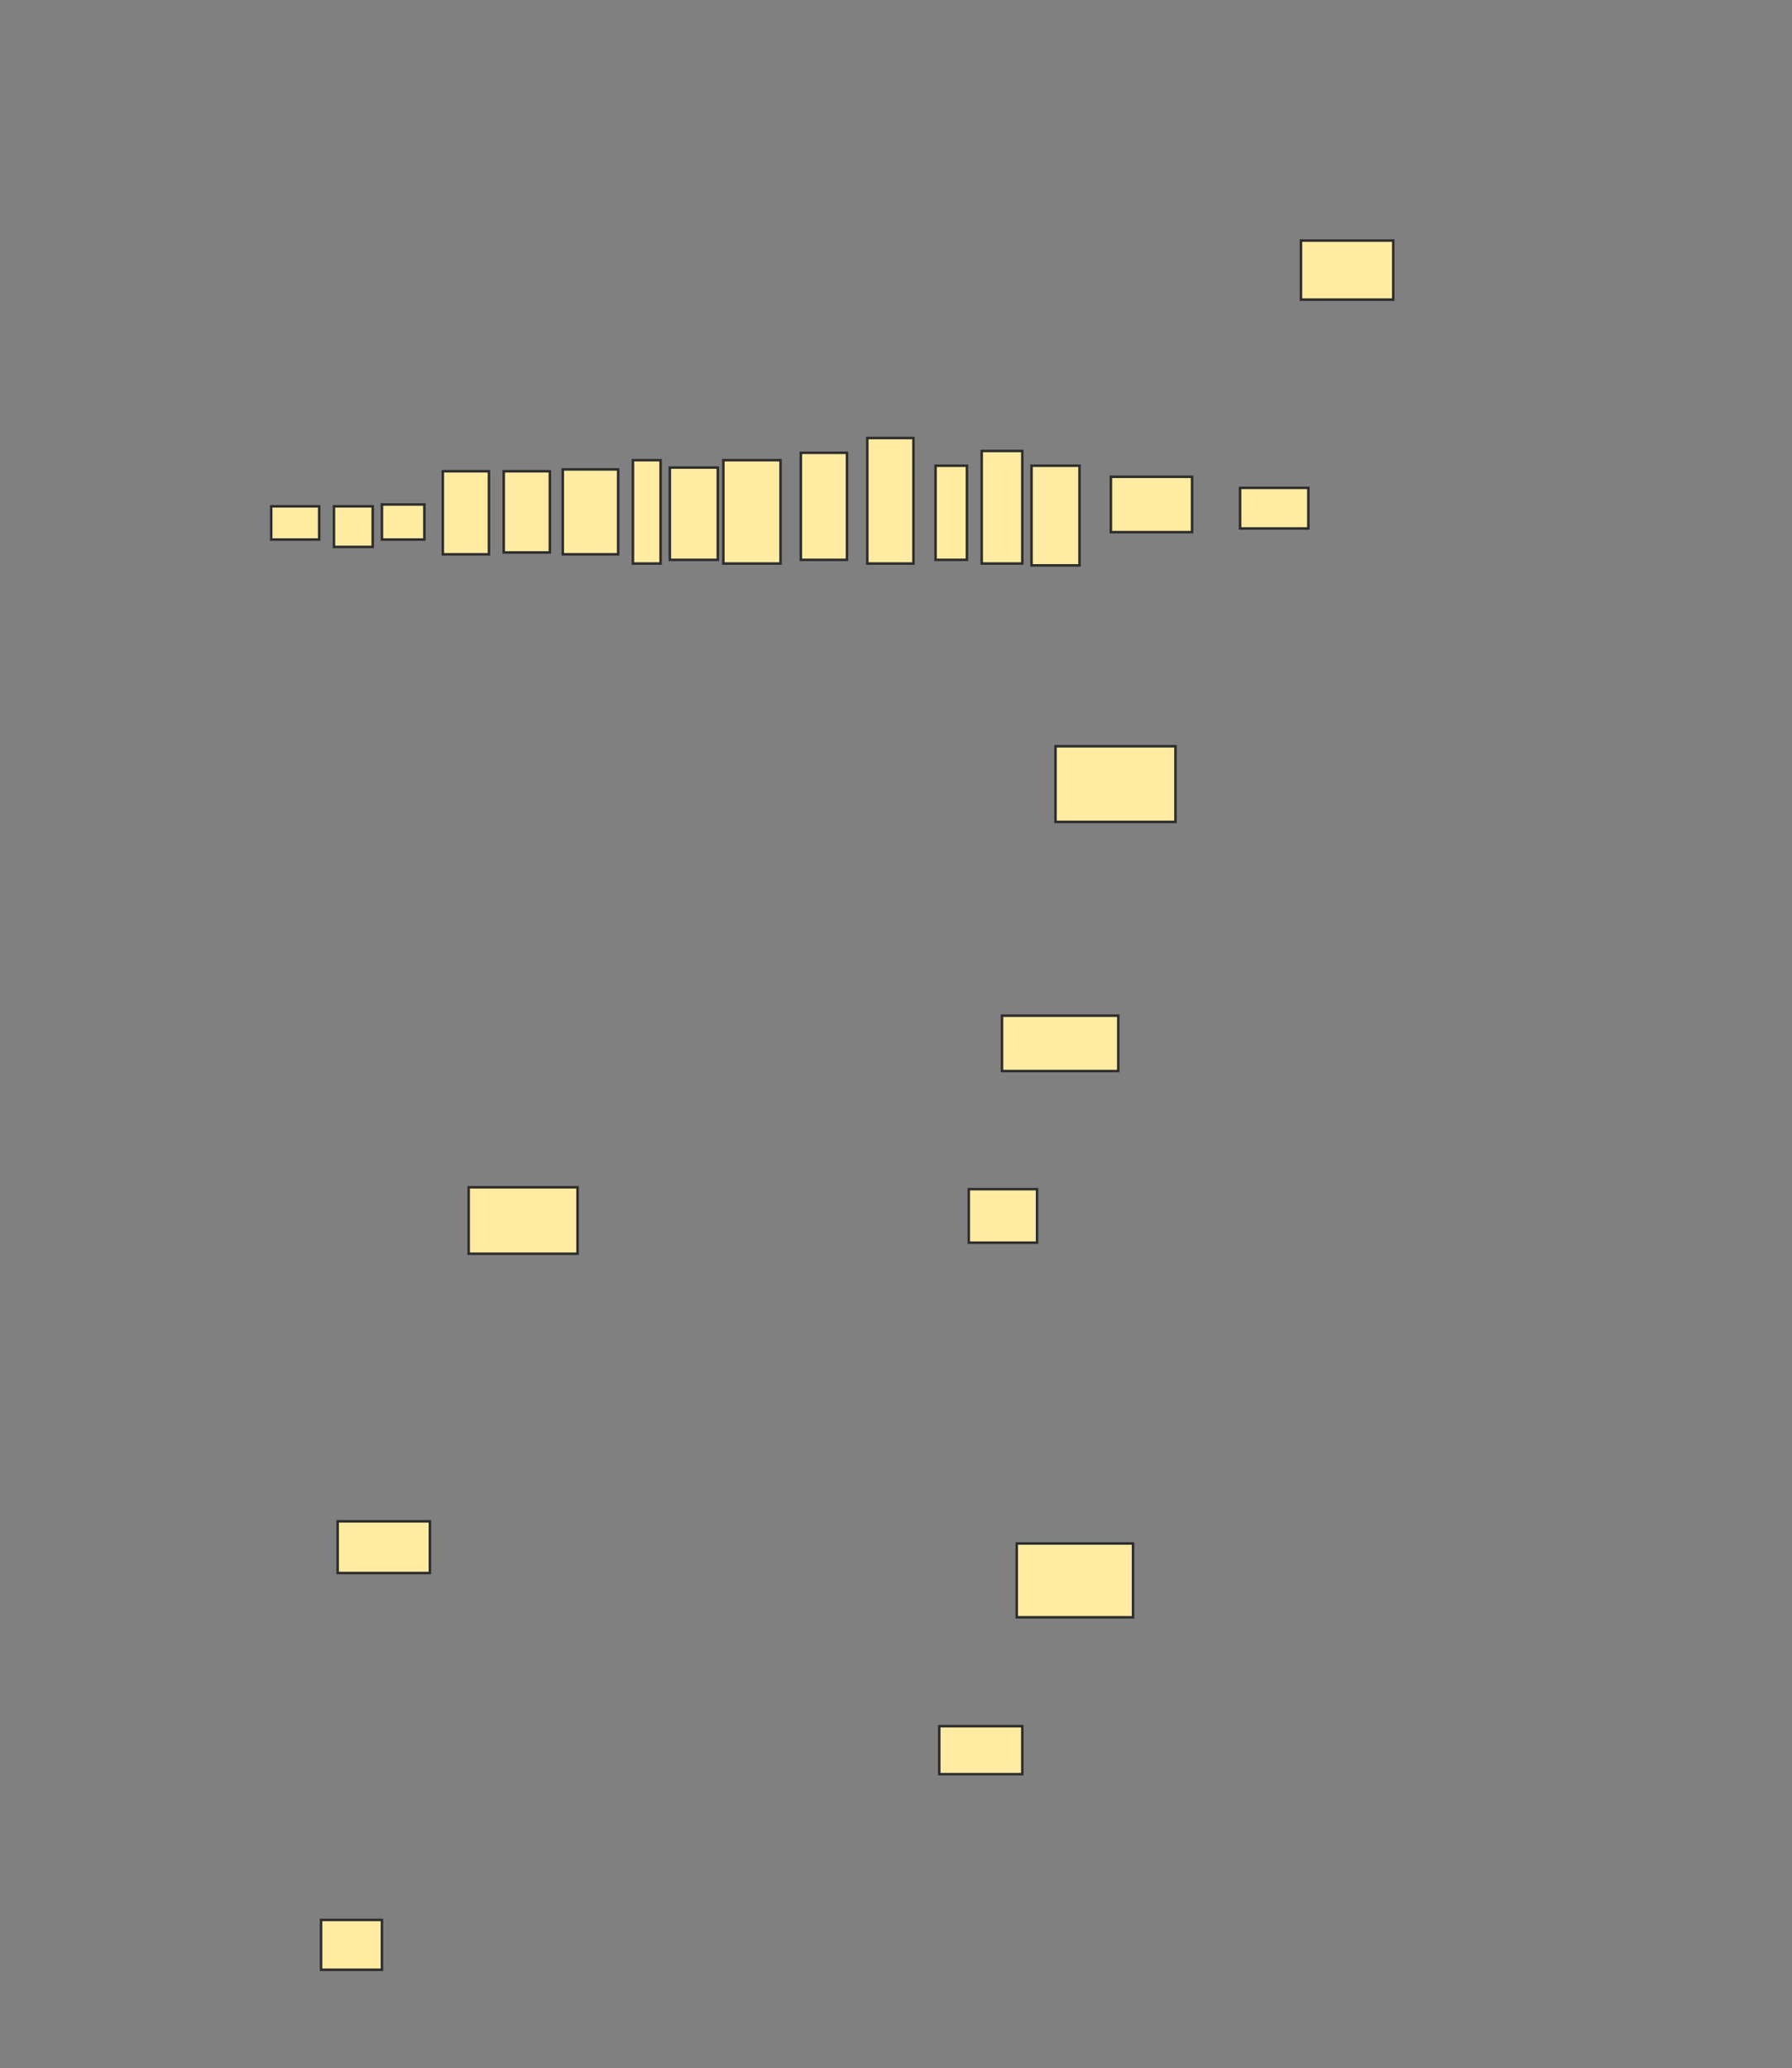 <svg height="824" width="714" xmlns="http://www.w3.org/2000/svg">
 <rect width="100%" height="100%" fill="#808080" stroke="none"/>
 <!-- Created with Image Occlusion Enhanced -->
 <g>
  <title>Labels</title>
 </g>
 <g>
  <title>Masks</title>
  <g id="309615517bc343478cbd87a14bc8eed2-ao-1">
   <rect fill="#FFEBA2" height="22.059" stroke="#2D2D2D" width="46.324" x="399.235" y="404.676"/>
   <rect fill="#FFEBA2" height="30.147" stroke="#2D2D2D" width="47.794" x="420.559" y="297.324"/>
   <rect fill="#FFEBA2" height="22.059" stroke="#2D2D2D" width="32.353" x="442.618" y="189.971"/>
   <rect fill="#FFEBA2" height="16.176" stroke="#2D2D2D" width="27.206" x="494.088" y="194.382"/>
   <rect fill="#FFEBA2" height="23.529" stroke="#2D2D2D" width="36.765" x="518.353" y="95.853"/>
   <rect fill="#FFEBA2" height="29.412" stroke="#2D2D2D" width="46.324" x="405.118" y="614.971"/>
   <rect fill="#FFEBA2" height="19.118" stroke="#2D2D2D" width="33.088" x="374.235" y="687.765"/>
  </g>
  <g id="309615517bc343478cbd87a14bc8eed2-ao-2">
   <rect fill="#FFEBA2" height="21.324" stroke="#2D2D2D" width="27.206" x="386" y="473.794"/>
   <g>
    <rect fill="#FFEBA2" height="39.706" stroke="#2D2D2D" width="19.118" x="411" y="185.559"/>
    <rect fill="#FFEBA2" height="44.853" stroke="#2D2D2D" width="16.176" x="391.147" y="179.676"/>
    <rect fill="#FFEBA2" height="37.5" stroke="#2D2D2D" width="12.5" x="372.765" y="185.559"/>
    <rect fill="#FFEBA2" height="50" stroke="#2D2D2D" width="18.382" x="345.559" y="174.529"/>
    <rect fill="#FFEBA2" height="42.647" stroke="#2D2D2D" width="18.382" x="319.088" y="180.412"/>
    <rect fill="#FFEBA2" height="41.176" stroke="#2D2D2D" width="22.794" x="288.206" y="183.353"/>
    <rect fill="#FFEBA2" height="36.765" stroke="#2D2D2D" width="19.118" x="266.882" y="186.294"/>
    <rect fill="#FFEBA2" height="41.176" stroke="#2D2D2D" width="11.029" x="252.176" y="183.353"/>
    <rect fill="#FFEBA2" height="33.088" stroke="#2D2D2D" stroke-dasharray="null" stroke-linecap="null" stroke-linejoin="null" width="18.382" x="176.441" y="187.765"/>
    <rect fill="#FFEBA2" height="32.353" stroke="#2D2D2D" stroke-dasharray="null" stroke-linecap="null" stroke-linejoin="null" width="18.382" x="200.706" y="187.765"/>
    <rect fill="#FFEBA2" height="33.824" stroke="#2D2D2D" stroke-dasharray="null" stroke-linecap="null" stroke-linejoin="null" width="22.059" x="224.235" y="187.029"/>
   </g>
  </g>
  <g id="309615517bc343478cbd87a14bc8eed2-ao-3">
   <rect fill="#FFEBA2" height="20.588" stroke="#2D2D2D" width="36.765" x="134.529" y="606.147"/>
   <rect fill="#FFEBA2" height="26.471" stroke="#2D2D2D" width="43.382" x="186.735" y="473.059"/>
   <rect fill="#FFEBA2" height="13.235" stroke="#2D2D2D" stroke-dasharray="null" stroke-linecap="null" stroke-linejoin="null" width="19.118" x="108.059" y="201.735"/>
   <rect fill="#FFEBA2" height="19.853" stroke="#2D2D2D" stroke-dasharray="null" stroke-linecap="null" stroke-linejoin="null" width="24.265" x="127.912" y="764.971"/>
   <rect fill="#FFEBA2" height="16.176" stroke="#2D2D2D" stroke-dasharray="null" stroke-linecap="null" stroke-linejoin="null" width="15.441" x="133.059" y="201.735"/>
   <rect fill="#FFEBA2" height="13.971" stroke="#2D2D2D" stroke-dasharray="null" stroke-linecap="null" stroke-linejoin="null" width="16.912" x="152.176" y="201"/>
  </g>
  
 </g>
</svg>